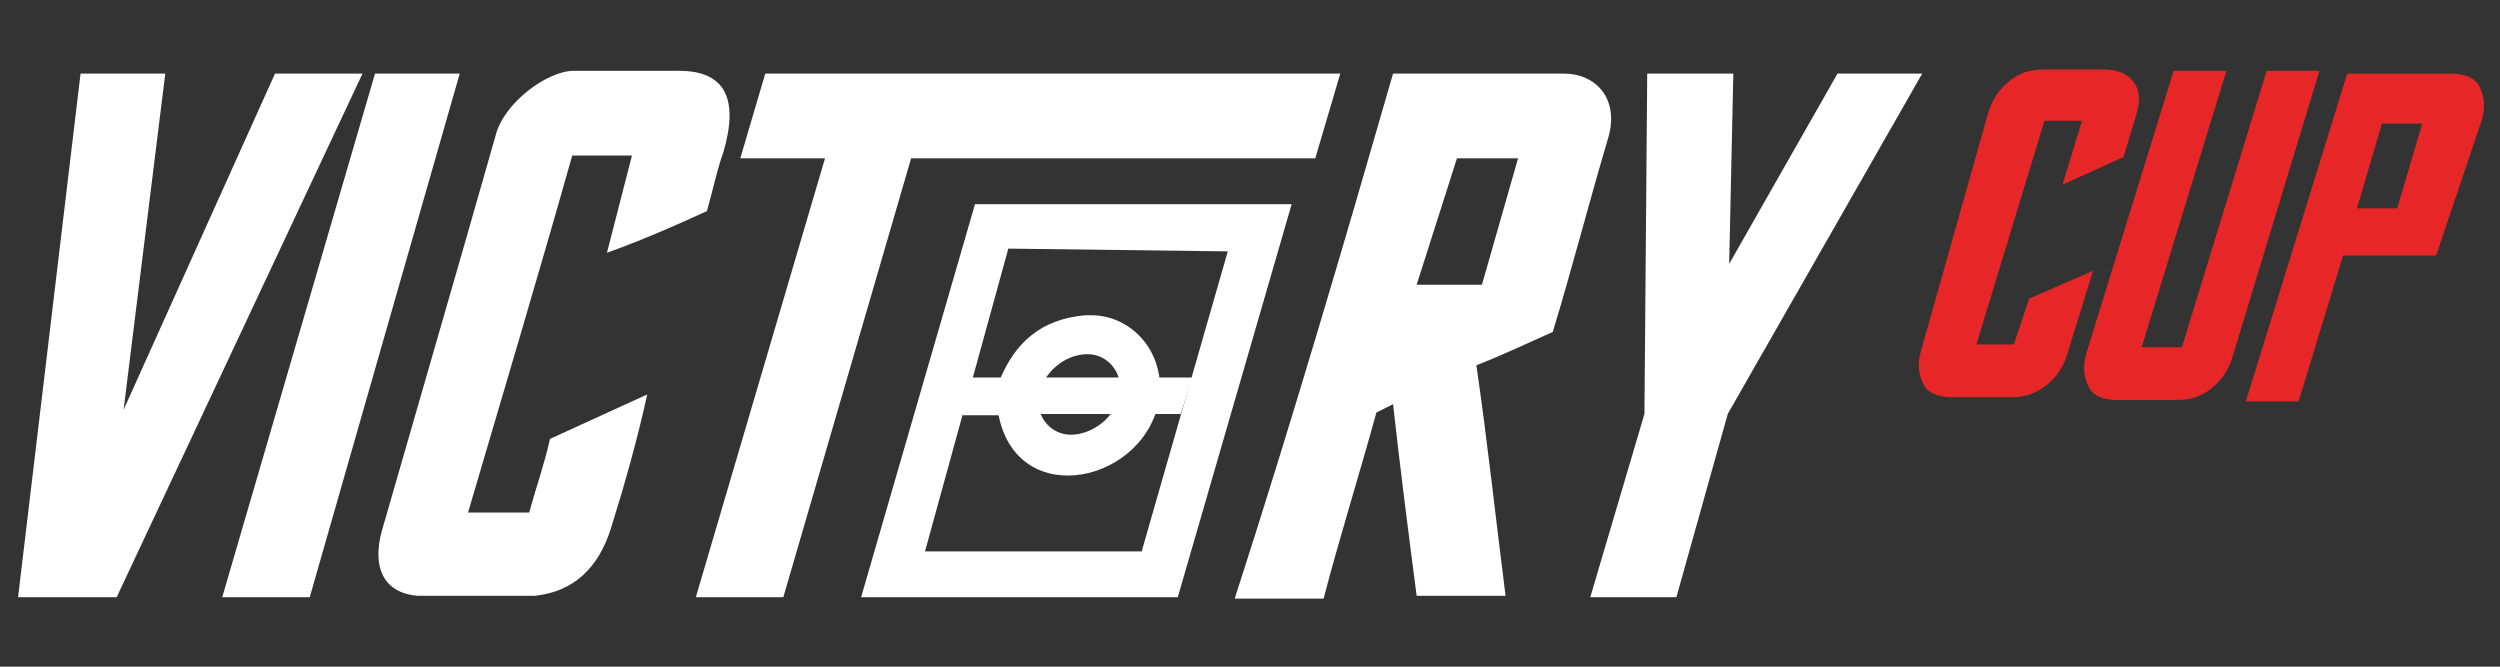 <?xml version="1.0" encoding="utf-8"?>
<!-- Generator: Adobe Illustrator 25.1.0, SVG Export Plug-In . SVG Version: 6.00 Build 0)  -->
<svg version="1.1" id="Layer_1" xmlns="http://www.w3.org/2000/svg" xmlns:xlink="http://www.w3.org/1999/xlink" x="0px" y="0px"
	 viewBox="0 0 180 48" style="enable-background:new 0 0 180 48;" xml:space="preserve">
<rect x="0" y="0" width="180" height="48" fill="#333333" stroke="none"/>
<style type="text/css">
	.st0{fill-rule:evenodd;clip-rule:evenodd;fill:#FFFFFF;}
	.st1{display:none;}
	.st2{display:inline;fill:#FFFFFF;}
	.st3{display:none;clip-path:url(#SVGID_4_);}
	.st4{display:inline;}
	.st5{fill:#FFFFFF;}
	.st6{clip-path:url(#SVGID_6_);}
	.st7{clip-path:url(#SVGID_8_);fill:#FFFFFF;}
	.st8{fill:#E72727;}
</style>
<polygon class="st0" points="5.8,5.3 11.9,5.3 8.9,29.5 19.8,5.3 26.1,5.3 8.4,43 1.3,43 "/>
<polygon class="st0" points="27,5.3 33.1,5.3 22.3,43 16,43 "/>
<polygon class="st0" points="61.2,5.3 67.5,5.3 96.5,5.3 94.7,11.4 65.6,11.4 56.4,43 50.1,43 59.4,11.4 53.3,11.4 55.1,5.3 "/>
<path class="st0" d="M27.5,38.2c2.7-9.4,5.5-19,8.2-28.5c0.6-2.3,3.7-4.6,5.6-4.6h7.6c3.3,0,4.3,2,3.2,5.8c-0.5,1.4-0.8,2.9-1.2,4.3
	c-2.4,1.1-4.7,2.1-7.2,3l1.8-7c-1.5,0-2.7,0-4.3,0c-2.4,8.5-5,17.2-7.5,25.7h4.4c0.5-1.8,1.1-3.5,1.5-5.3l7-3.2
	C45.9,31.6,45,34.8,44,38c-0.9,2.9-2.7,4.6-5.5,4.9h-8.4C27.5,42.7,26.8,40.7,27.5,38.2"/>
<path class="st0" d="M100.3,5.3h12.3c2.3,0,4,1.8,3.2,4.6c-1.4,4.7-2.6,9.4-4,14c-1.8,0.8-3.7,1.7-5.5,2.4
	c0.8,5.5,1.4,11.1,2.1,16.6h-6.4c-0.6-4.6-1.2-9.3-1.7-13.8l-1.2,0.6c-1.2,4.4-2.6,8.8-3.8,13.4h-6.4C93,30.4,96.7,17.8,100.3,5.3
	 M104.9,11.4h4.4l-2.6,9.1H102L104.9,11.4z"/>
<polygon class="st0" points="118.6,5.3 124.8,5.3 124.5,19 132.3,5.3 138.4,5.3 124.4,29.8 120.7,43 114.5,43 118.4,29.8 "/>
<g>
	<g class="st1">
		<path id="SVGID_1_" class="st2" d="M69.9,27.2l-0.8,2.6H85l0.8-2.6C80.7,27.2,75.1,27.2,69.9,27.2"/>
	</g>
	<g>
		<defs>
			<path id="SVGID_2_" d="M69.9,27.2l-0.8,2.6H85l0.8-2.6C80.7,27.2,75.1,27.2,69.9,27.2"/>
		</defs>
		<use xlink:href="#SVGID_2_"  style="overflow:visible;fill:#FFFFFF;"/>
		<clipPath id="SVGID_4_">
			<use xlink:href="#SVGID_2_"  style="overflow:visible;"/>
		</clipPath>
		<g class="st3">
			<g class="st4">
				<rect id="SVGID_3_" x="69" y="27" class="st5" width="17.2" height="3"/>
			</g>
			<g class="st4">
				<defs>
					<rect id="SVGID_5_" x="69" y="27" width="17.2" height="3"/>
				</defs>
				<use xlink:href="#SVGID_5_"  style="overflow:visible;fill:#FFFFFF;"/>
				<clipPath id="SVGID_6_">
					<use xlink:href="#SVGID_5_"  style="overflow:visible;"/>
				</clipPath>
				<g class="st6">
				</g>
			</g>
		</g>
	</g>
	<g>
		<defs>
			<path id="SVGID_7_" d="M69.9,27.2l-0.8,2.6H85l0.8-2.6C80.7,27.2,75.1,27.2,69.9,27.2"/>
		</defs>
		<use xlink:href="#SVGID_7_"  style="overflow:visible;fill:#FFFFFF;"/>
		<clipPath id="SVGID_8_">
			<use xlink:href="#SVGID_7_"  style="overflow:visible;"/>
		</clipPath>
		<rect x="69.4" y="27.2" class="st7" width="17.5" height="2.6"/>
	</g>
</g>
<g>
	<path class="st0" d="M70.2,14.7H93L84.8,43H62L70.2,14.7z M72.6,17.9l15.8,0.2l-6.2,21.6H66.6L72.6,17.9z"/>
	<path class="st0" d="M69.9,27.3H72c1.1-2.6,2.9-4.3,6.1-4.6h0.2c0.2,0,0.2,0,0.3,0c2.7,0,5.2,2.4,4.9,5.8
		c-0.8,6.2-10.2,8.4-11.6,1.4h-2.6C69.4,29,69.8,28.1,69.9,27.3 M78.3,25.5c1.5,0,2.6,1.4,2.3,2.9c-0.3,1.7-2,2.9-3.5,2.9
		c-1.5,0-2.6-1.4-2.3-2.9C75.1,26.9,76.6,25.5,78.3,25.5"/>
</g>
<g>
	<path class="st8" d="M143.1,8.3c0.3-1.1,0.8-1.8,1.5-2.4s1.5-0.9,2.6-0.9h4.3c0.9,0,1.7,0.3,2.1,0.9c0.5,0.6,0.5,1.4,0.2,2.4
		l-0.9,3l-4.4,2l1.4-4.6h-2.7l-4.9,16.1h2.7l1.1-3.3l4.6-2l-1.8,5.8c-0.3,1.1-0.8,1.8-1.5,2.4c-0.8,0.6-1.5,0.9-2.6,0.9h-4.3
		c-0.9,0-1.7-0.3-2-0.9c-0.3-0.6-0.5-1.4-0.2-2.4L143.1,8.3z"/>
	<path class="st8" d="M156.5,5.1h3.8l-6.1,19.9h2.9l6.1-19.9h3.8l-6.2,20.4c-0.3,1.1-0.8,1.8-1.5,2.4s-1.5,0.9-2.6,0.9h-4.3
		c-0.9,0-1.7-0.3-2-0.9s-0.5-1.4-0.2-2.4L156.5,5.1z"/>
	<path class="st8" d="M175.4,18.4h-6.7l-3.2,10.5h-3.8L169,5.3h7.5c0.9,0,1.7,0.3,2,0.9c0.3,0.6,0.5,1.4,0.2,2.4L175.4,18.4z
		 M172.6,15l1.8-6.1h-2.9l-1.8,6.1H172.6z"/>
</g>
</svg>
